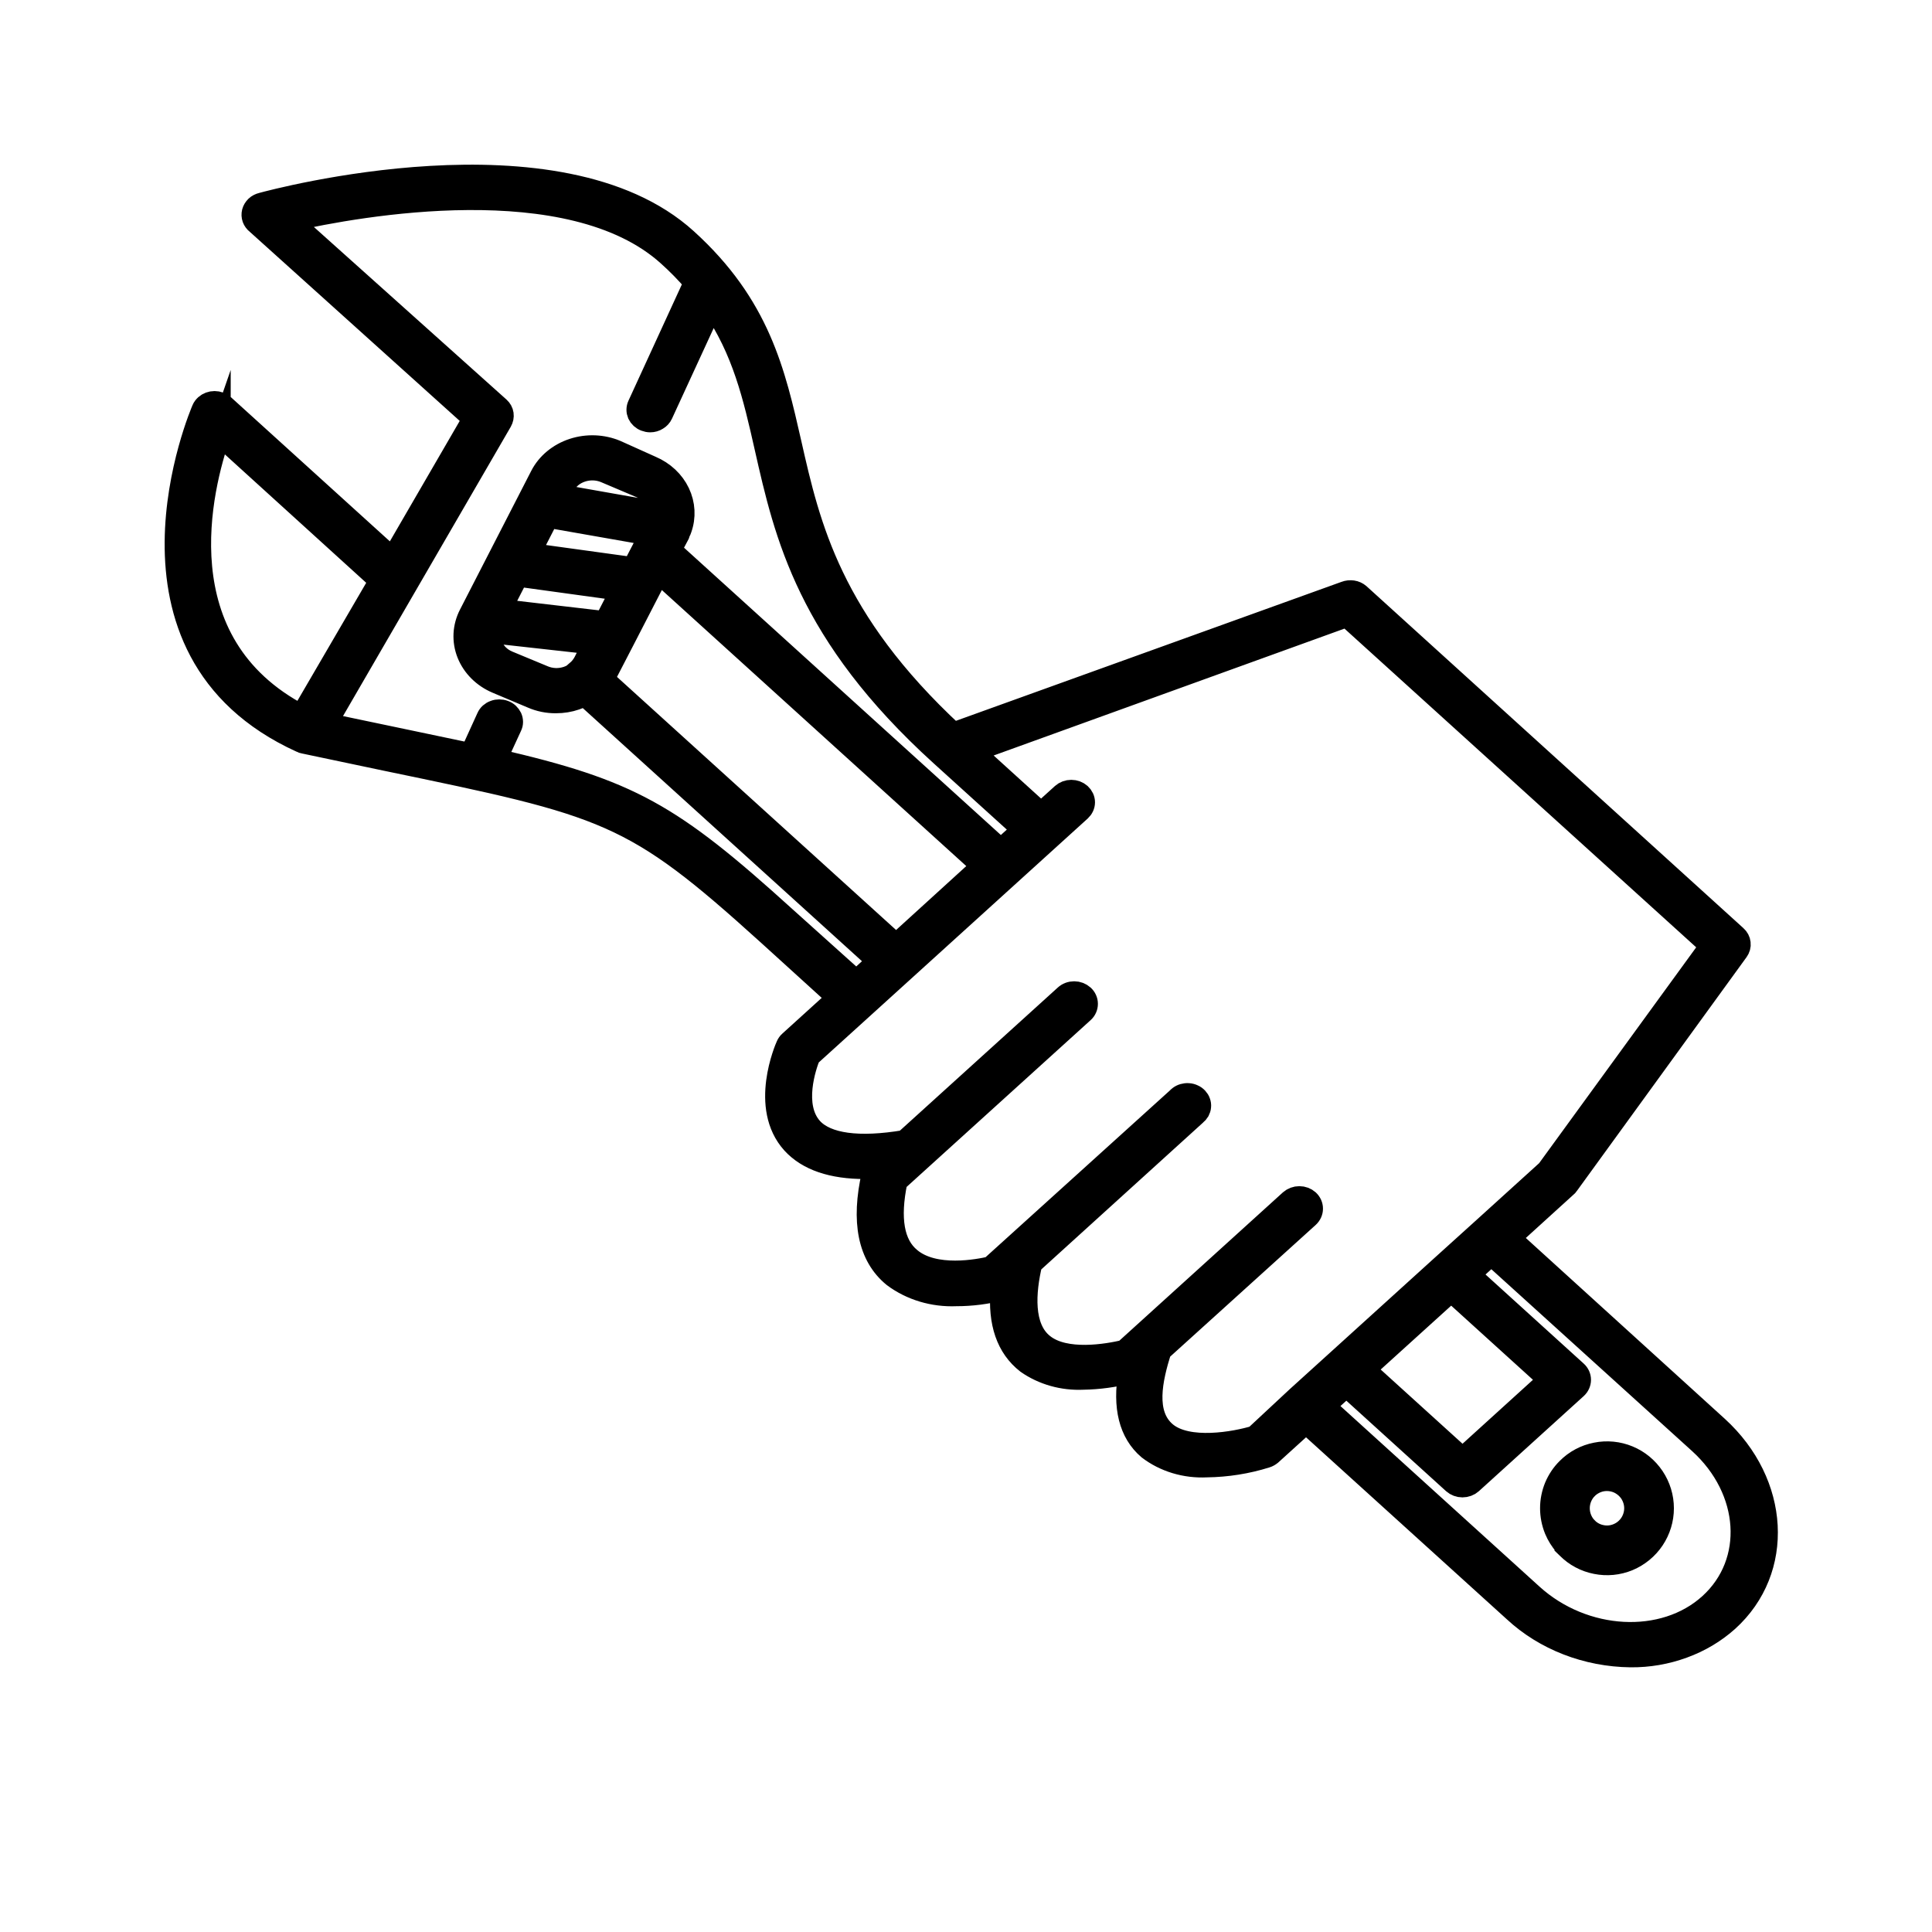<svg width="22" height="22" viewBox="0 0 22 22" fill="none" xmlns="http://www.w3.org/2000/svg">
<path d="M17.801 17.611C17.754 17.557 17.715 17.495 17.687 17.428C17.654 17.347 17.637 17.261 17.637 17.174C17.637 17.088 17.654 17.002 17.687 16.921C17.721 16.841 17.769 16.768 17.831 16.707C17.831 16.707 17.831 16.707 17.831 16.707M17.801 17.611L17.831 16.707M17.801 17.611V17.614L17.831 17.643C17.923 17.736 18.041 17.799 18.17 17.824C18.298 17.85 18.431 17.837 18.552 17.787C18.673 17.736 18.776 17.652 18.849 17.543C18.922 17.434 18.961 17.306 18.961 17.175C18.961 17.044 18.922 16.916 18.849 16.807C18.776 16.698 18.673 16.613 18.552 16.563C18.431 16.513 18.298 16.5 18.17 16.526C18.041 16.551 17.923 16.614 17.831 16.707M17.801 17.611L17.831 16.707M17.831 16.707C17.831 16.707 17.831 16.707 17.831 16.707M17.831 16.707L17.831 16.707M18.089 16.965C18.131 16.924 18.183 16.896 18.241 16.884C18.298 16.873 18.358 16.879 18.412 16.901C18.466 16.924 18.512 16.962 18.545 17.01C18.577 17.059 18.595 17.116 18.595 17.175C18.595 17.233 18.577 17.291 18.545 17.339C18.512 17.388 18.466 17.426 18.412 17.448C18.358 17.471 18.298 17.477 18.241 17.465C18.183 17.454 18.131 17.426 18.089 17.384L18.018 17.455L18.089 17.384C18.034 17.329 18.003 17.253 18.003 17.175C18.003 17.096 18.034 17.021 18.089 16.965L18.018 16.895L18.089 16.965Z" fill="black" stroke="black" stroke-width="0.2" stroke-miterlimit="10"/>
<path d="M13.078 16.498C13.262 16.639 13.499 16.71 13.739 16.698C13.971 16.695 14.2 16.659 14.419 16.59C14.439 16.584 14.457 16.573 14.473 16.56L14.872 16.198L17.242 18.346C17.591 18.67 18.068 18.855 18.567 18.861C18.772 18.863 18.975 18.828 19.166 18.758C19.356 18.689 19.529 18.586 19.675 18.455C20.314 17.876 20.256 16.887 19.557 16.249L17.189 14.097L17.836 13.509C17.842 13.504 17.848 13.499 17.852 13.492L19.787 10.826C19.805 10.801 19.814 10.771 19.81 10.74C19.807 10.71 19.792 10.682 19.768 10.661L15.476 6.767C15.456 6.75 15.43 6.738 15.402 6.734C15.374 6.73 15.345 6.733 15.319 6.743L10.855 8.352C9.461 7.058 9.215 5.99 9.002 5.046C8.819 4.241 8.647 3.478 7.816 2.725C6.364 1.408 3.12 2.281 2.983 2.318C2.958 2.324 2.934 2.336 2.916 2.353C2.898 2.371 2.885 2.392 2.879 2.415C2.873 2.439 2.874 2.463 2.882 2.486C2.89 2.508 2.905 2.529 2.925 2.544L5.394 4.768L4.47 6.361L2.546 4.616C2.519 4.592 2.482 4.578 2.443 4.578C2.405 4.578 2.368 4.592 2.341 4.616C2.327 4.629 2.315 4.644 2.308 4.661C2.296 4.689 1.125 7.397 3.429 8.446C3.439 8.452 3.449 8.455 3.461 8.457L4.387 8.652C6.929 9.179 7.195 9.235 8.745 10.638L9.543 11.363L8.993 11.862C8.979 11.874 8.968 11.89 8.961 11.906C8.948 11.934 8.653 12.608 9.025 13.018C9.198 13.207 9.475 13.301 9.853 13.301H9.976C9.956 13.32 9.942 13.343 9.937 13.368C9.813 13.911 9.893 14.304 10.174 14.534C10.374 14.684 10.629 14.76 10.888 14.749C11.063 14.749 11.236 14.727 11.404 14.683C11.373 15.064 11.468 15.342 11.694 15.519C11.877 15.647 12.104 15.711 12.335 15.7C12.512 15.697 12.689 15.673 12.859 15.629C12.792 16.024 12.865 16.316 13.078 16.498ZM19.353 16.432C19.942 16.967 19.995 17.79 19.47 18.267C18.946 18.744 18.037 18.695 17.447 18.16L15.078 16.011L15.331 15.781L16.551 16.888C16.578 16.912 16.615 16.926 16.653 16.926C16.692 16.926 16.729 16.912 16.756 16.888L17.95 15.805C17.977 15.78 17.992 15.747 17.992 15.712C17.992 15.678 17.977 15.644 17.95 15.62L16.73 14.513L16.982 14.284L19.353 16.432ZM16.525 14.699L17.642 15.712L16.654 16.609L15.536 15.595L16.525 14.699ZM2.502 4.952L4.329 6.612L3.433 8.149C1.836 7.32 2.295 5.541 2.502 4.949V4.952ZM8.945 10.45C7.638 9.264 7.173 9.001 5.645 8.649L5.819 8.271C5.827 8.255 5.831 8.238 5.831 8.221C5.831 8.203 5.827 8.186 5.82 8.17C5.812 8.154 5.802 8.14 5.788 8.127C5.775 8.115 5.759 8.105 5.741 8.099C5.723 8.092 5.704 8.089 5.685 8.089C5.666 8.089 5.647 8.092 5.63 8.099C5.612 8.105 5.596 8.115 5.582 8.127C5.569 8.139 5.558 8.154 5.551 8.17L5.361 8.587L4.451 8.396L3.711 8.241L5.708 4.797C5.722 4.772 5.728 4.744 5.724 4.716C5.72 4.688 5.706 4.663 5.684 4.643L3.307 2.513C4.077 2.339 6.495 1.899 7.61 2.908C7.718 3.005 7.819 3.108 7.912 3.217L7.27 4.615C7.255 4.647 7.255 4.683 7.269 4.716C7.284 4.748 7.312 4.774 7.347 4.787C7.365 4.794 7.385 4.798 7.404 4.798C7.433 4.798 7.461 4.79 7.484 4.775C7.508 4.761 7.527 4.74 7.538 4.716L8.11 3.474C8.464 3.988 8.585 4.513 8.717 5.098C8.942 6.094 9.198 7.223 10.715 8.599L11.651 9.447L11.397 9.677L7.633 6.264L7.728 6.085L7.737 6.058C7.744 6.047 7.749 6.035 7.753 6.022C7.801 5.887 7.793 5.741 7.731 5.611C7.669 5.481 7.557 5.376 7.416 5.316L7.016 5.136C6.862 5.071 6.685 5.064 6.524 5.117C6.364 5.17 6.233 5.278 6.161 5.418L5.349 6.999C5.277 7.139 5.269 7.299 5.327 7.444C5.385 7.589 5.504 7.708 5.658 7.773L6.059 7.942C6.144 7.979 6.237 7.998 6.331 7.997C6.408 7.997 6.484 7.985 6.556 7.96C6.592 7.948 6.627 7.933 6.66 7.916L10.001 10.945L9.751 11.174L8.945 10.45ZM10.204 10.759L6.864 7.73C6.882 7.707 6.899 7.682 6.912 7.656L7.102 7.289L7.5 6.517L11.189 9.862L10.204 10.759ZM6.573 7.65C6.539 7.677 6.5 7.699 6.457 7.713C6.414 7.727 6.368 7.734 6.322 7.732C6.275 7.73 6.23 7.72 6.188 7.702L5.783 7.534C5.698 7.498 5.633 7.433 5.6 7.353C5.582 7.303 5.576 7.25 5.584 7.198L6.761 7.329L6.652 7.543C6.631 7.581 6.604 7.615 6.57 7.644L6.573 7.65ZM6.368 5.638L6.424 5.53C6.463 5.453 6.535 5.394 6.623 5.365C6.711 5.336 6.808 5.339 6.893 5.375L7.294 5.545C7.355 5.571 7.406 5.612 7.442 5.664C7.478 5.716 7.497 5.776 7.495 5.837L6.368 5.638ZM6.242 5.885L7.404 6.089L7.326 6.242L7.208 6.469L6.026 6.306L6.242 5.885ZM5.896 6.555L7.079 6.718L6.89 7.084L5.696 6.945L5.896 6.555ZM11.879 15.311C11.636 15.119 11.668 14.709 11.744 14.389L13.616 12.69C13.63 12.679 13.642 12.665 13.651 12.65C13.659 12.634 13.665 12.618 13.666 12.6C13.668 12.583 13.665 12.566 13.659 12.549C13.654 12.533 13.644 12.518 13.632 12.505C13.619 12.491 13.604 12.48 13.587 12.473C13.57 12.465 13.552 12.46 13.533 12.459C13.514 12.457 13.495 12.46 13.476 12.465C13.458 12.47 13.441 12.479 13.427 12.49C13.421 12.494 13.416 12.499 13.411 12.505L11.282 14.431C11.148 14.462 10.64 14.563 10.364 14.33C10.171 14.172 10.12 13.876 10.209 13.451L12.335 11.524C12.362 11.5 12.377 11.466 12.377 11.431C12.377 11.396 12.362 11.362 12.335 11.338C12.307 11.313 12.27 11.299 12.232 11.299C12.193 11.299 12.156 11.313 12.129 11.338L10.303 12.993C9.779 13.081 9.413 13.031 9.246 12.85C9.013 12.595 9.173 12.136 9.217 12.026L9.847 11.455L12.301 9.229C12.328 9.204 12.344 9.171 12.344 9.136C12.344 9.101 12.328 9.068 12.301 9.043C12.274 9.019 12.237 9.005 12.199 9.005C12.161 9.005 12.124 9.019 12.097 9.043L11.855 9.262L11.077 8.556L15.338 7.015L19.482 10.77L17.62 13.329L16.881 13.999L16.422 14.414L15.231 15.494L14.773 15.909L14.291 16.358C14.068 16.426 13.526 16.526 13.274 16.314C13.023 16.102 13.113 15.705 13.215 15.379L14.898 13.856C14.925 13.831 14.94 13.798 14.94 13.763C14.94 13.728 14.925 13.695 14.898 13.67C14.871 13.646 14.834 13.632 14.796 13.632C14.757 13.632 14.721 13.646 14.693 13.67L12.805 15.382C12.612 15.427 12.13 15.513 11.879 15.311Z" fill="black" stroke="black" stroke-width="0.25" stroke-miterlimit="10"/>
</svg>
